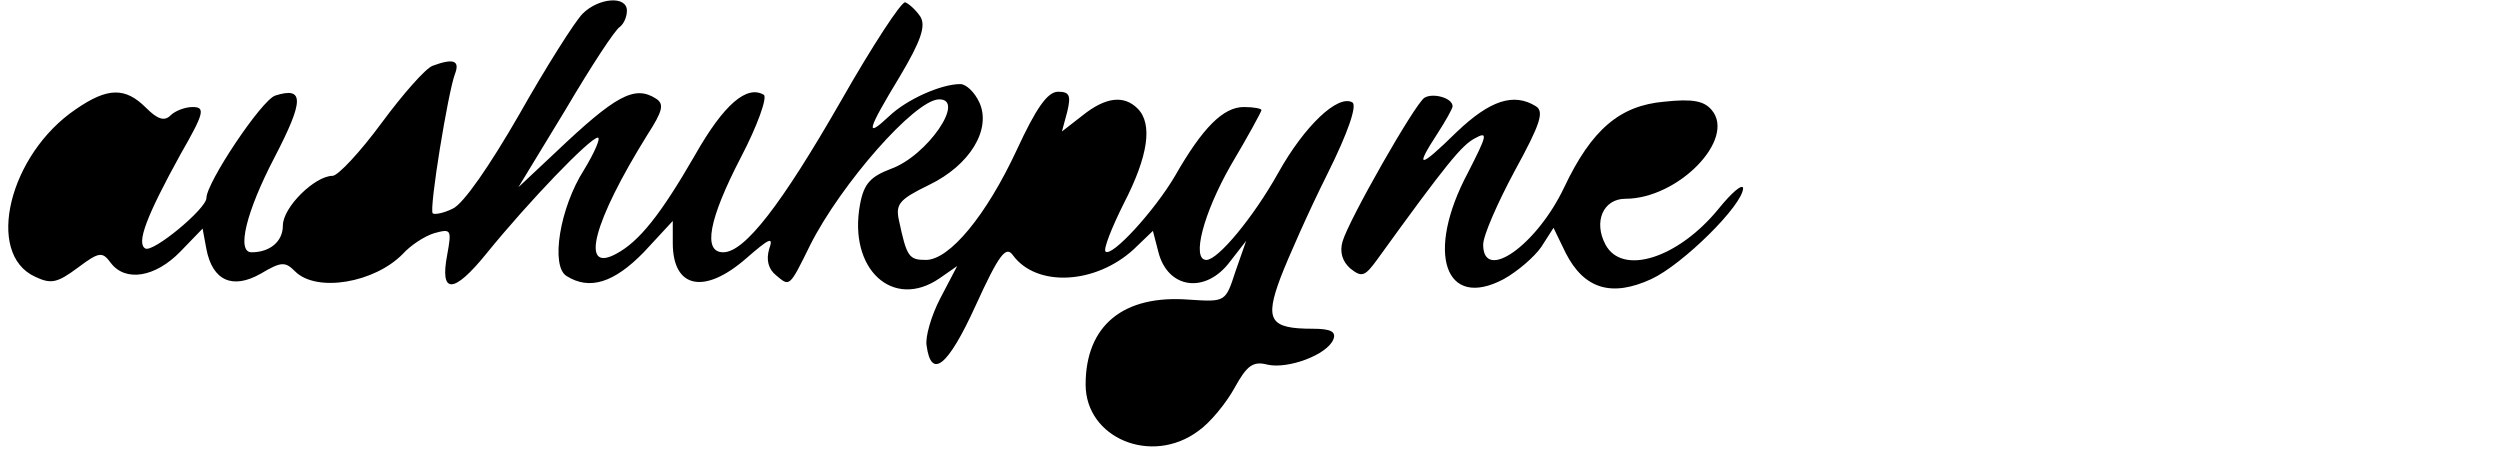 <?xml version="1.0" standalone="no"?>
<!DOCTYPE svg PUBLIC "-//W3C//DTD SVG 20010904//EN"
 "http://www.w3.org/TR/2001/REC-SVG-20010904/DTD/svg10.dtd">
<svg version="1.0" xmlns="http://www.w3.org/2000/svg"
 width="327pt" height="59pt" viewBox="0 0 327 59"
 preserveAspectRatio="xMidYMid meet">
<g transform="translate(0,59) scale(0.1,-0.1)"
fill="#000000" stroke="none">
<path d="M762 572 c-10 -10 -48 -70 -83 -132 -38 -66 -73 -117 -87 -123 -12
-6 -24 -8 -26 -6 -5 5 20 158 29 182 7 18 -2 21 -29 11 -9 -3 -39 -37 -67 -75
-28 -38 -57 -69 -64 -69 -23 0 -65 -41 -65 -65 0 -21 -17 -35 -41 -35 -20 0
-7 53 30 124 39 75 39 93 1 81 -18 -6 -90 -114 -90 -134 0 -14 -70 -72 -80
-66 -12 7 2 43 46 123 31 54 33 62 16 62 -10 0 -23 -5 -29 -11 -8 -8 -17 -5
-32 10 -27 27 -50 27 -92 -2 -87 -59 -119 -189 -53 -219 21 -10 29 -8 56 12
28 21 32 21 43 6 19 -25 58 -19 91 15 l29 30 5 -27 c8 -41 34 -53 71 -32 27
16 32 16 45 3 28 -28 104 -15 141 23 10 11 28 23 41 27 22 6 23 5 17 -28 -10
-52 8 -52 51 1 56 69 136 152 146 152 4 0 -4 -19 -18 -42 -32 -50 -44 -126
-23 -139 30 -19 62 -9 101 31 l38 41 0 -29 c0 -59 41 -68 96 -20 31 27 36 29
30 12 -4 -14 -1 -26 9 -34 18 -15 17 -17 45 40 40 79 136 189 168 190 36 1
-15 -74 -63 -91 -26 -10 -35 -19 -40 -46 -16 -85 43 -139 104 -97 l23 16 -22
-42 c-12 -23 -20 -51 -18 -62 6 -45 28 -27 64 52 31 68 40 79 49 66 31 -42
108 -38 158 8 l25 24 7 -27 c12 -49 62 -56 94 -13 l21 27 -14 -40 c-13 -40
-13 -40 -60 -37 -87 7 -136 -34 -136 -111 0 -70 86 -106 147 -61 16 11 37 37
48 57 16 29 24 35 43 30 27 -6 78 13 86 33 4 10 -3 14 -27 14 -56 0 -63 11
-42 67 10 26 37 87 61 135 28 56 39 90 33 94 -19 11 -63 -31 -97 -92 -33 -59
-79 -114 -94 -114 -20 0 -4 61 32 124 22 37 40 70 40 72 0 2 -10 4 -23 4 -27
0 -54 -27 -90 -90 -27 -46 -83 -107 -91 -99 -3 3 8 31 24 63 32 62 38 104 18
124 -18 18 -42 15 -72 -9 l-27 -21 7 26 c5 21 3 26 -12 26 -14 0 -29 -22 -54
-76 -40 -86 -88 -144 -119 -144 -22 0 -25 4 -35 51 -5 22 0 28 39 47 54 26 82
73 66 108 -6 13 -17 24 -25 24 -25 0 -70 -20 -93 -42 -32 -30 -29 -19 14 52
28 47 34 66 27 78 -6 9 -15 17 -20 19 -5 1 -43 -57 -84 -129 -78 -136 -126
-198 -154 -198 -27 0 -19 43 23 124 22 42 35 79 30 82 -22 13 -52 -12 -90 -79
-45 -78 -73 -113 -103 -129 -48 -26 -30 42 41 156 20 31 22 40 11 47 -28 18
-53 4 -131 -70 l-49 -46 62 102 c33 56 65 105 71 108 5 4 9 13 9 21 0 20 -37
17 -58 -4z"/>
<path d="M1863 462 c-13 -9 -99 -160 -107 -188 -4 -14 0 -26 10 -35 15 -12 19
-11 35 11 91 126 111 150 128 159 18 10 16 4 -9 -45 -56 -105 -30 -180 47
-139 18 10 40 29 49 42 l16 25 16 -33 c24 -47 60 -58 112 -34 41 19 120 97
120 119 -1 6 -15 -6 -32 -27 -53 -65 -126 -88 -148 -47 -16 30 -3 60 26 60 69
0 145 78 113 116 -10 12 -25 15 -62 11 -58 -5 -95 -36 -131 -112 -36 -76 -106
-125 -106 -75 0 12 19 55 41 96 34 62 39 78 28 85 -29 18 -60 8 -104 -34 -49
-48 -55 -48 -25 -2 11 17 20 33 20 36 0 11 -26 18 -37 11z"/>
</g>
</svg>
